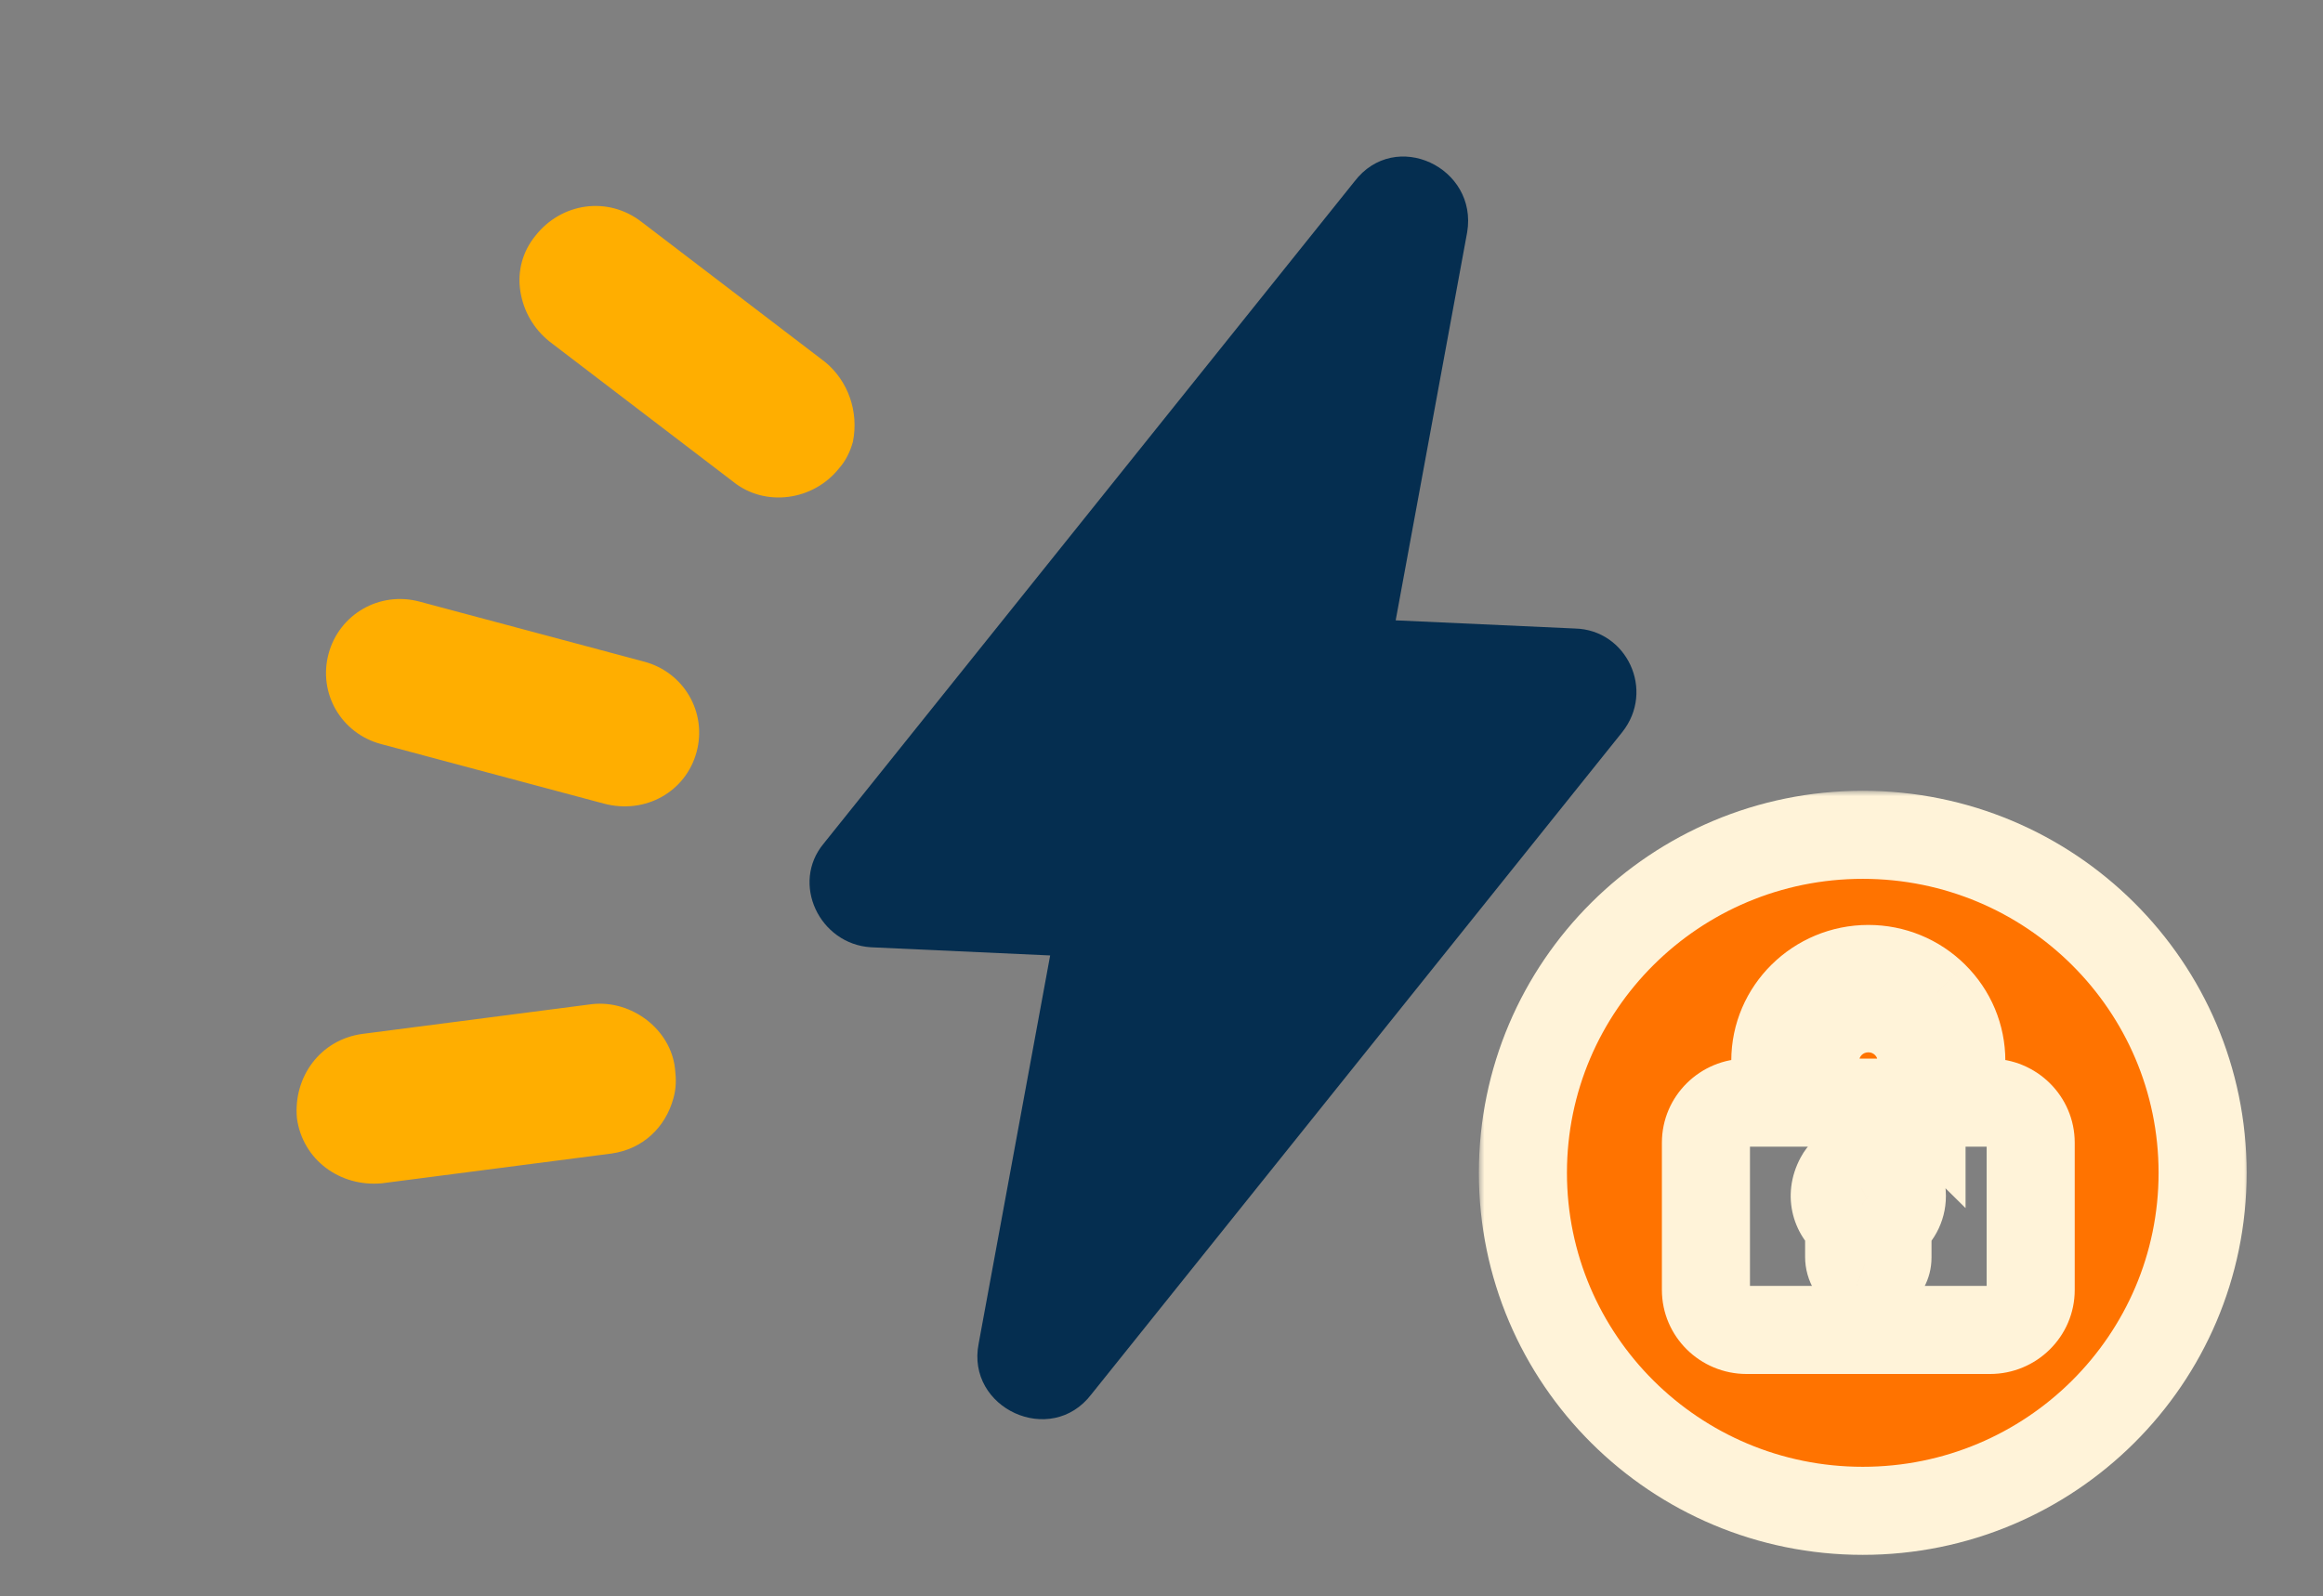 <svg width="211" height="145" viewBox="0 0 211 145" fill="none" xmlns="http://www.w3.org/2000/svg">
<rect x="0" y="0" width="211" height="145" fill="#808080" stroke="none"/>
<path d="M143.057 57.102L126.771 56.359L133.264 21.103C134.253 15.218 126.727 11.635 123.023 16.493L74.816 76.638C71.806 80.257 74.43 85.766 79.101 86.061L95.387 86.804L88.894 122.059C87.719 127.926 95.432 131.527 99.135 126.67L147.342 66.525C150.371 62.721 147.748 57.211 143.057 57.102Z" fill="#052E50"/>
<mask id="path-2-outside-1_1_83" maskUnits="userSpaceOnUse" x="134.327" y="71.844" width="70" height="70" fill="black">
<rect fill="white" x="134.327" y="71.844" width="70" height="70"/>
<path fill-rule="evenodd" clip-rule="evenodd" d="M169.196 137.261C186.244 137.261 200.065 123.512 200.065 106.552C200.065 89.592 186.244 75.844 169.196 75.844C152.148 75.844 138.327 89.592 138.327 106.552C138.327 123.512 152.148 137.261 169.196 137.261ZM178.147 100.179H180.762C182.796 100.179 184.449 101.813 184.449 103.823V117.184C184.449 119.195 182.796 120.828 180.762 120.828H158.639C156.605 120.828 154.951 119.195 154.951 117.184V103.823C154.951 101.813 156.605 100.179 158.639 100.179H161.253V96.38C161.253 91.778 165.044 88.032 169.7 88.032C171.954 88.032 174.076 88.901 175.672 90.477C177.268 92.054 178.147 94.151 178.147 96.38V100.179ZM171.441 114.249V111.123L171.443 111.125C172.231 110.581 172.748 109.681 172.748 108.659C172.748 106.488 170.421 104.852 168.097 106.056C167.669 106.277 167.31 106.626 167.083 107.046C166.199 108.68 166.774 110.305 167.96 111.125V114.213C167.96 114.91 168.353 115.587 169.011 115.839C170.258 116.317 171.441 115.42 171.441 114.249ZM164.869 96.38V100.179H174.532L174.534 100.181V96.382C174.534 95.106 174.03 93.907 173.117 93.005C172.203 92.103 170.99 91.605 169.701 91.605C167.037 91.605 164.869 93.747 164.869 96.38Z"/>
</mask>
<path fill-rule="evenodd" clip-rule="evenodd" d="M169.196 137.261C186.244 137.261 200.065 123.512 200.065 106.552C200.065 89.592 186.244 75.844 169.196 75.844C152.148 75.844 138.327 89.592 138.327 106.552C138.327 123.512 152.148 137.261 169.196 137.261ZM178.147 100.179H180.762C182.796 100.179 184.449 101.813 184.449 103.823V117.184C184.449 119.195 182.796 120.828 180.762 120.828H158.639C156.605 120.828 154.951 119.195 154.951 117.184V103.823C154.951 101.813 156.605 100.179 158.639 100.179H161.253V96.38C161.253 91.778 165.044 88.032 169.7 88.032C171.954 88.032 174.076 88.901 175.672 90.477C177.268 92.054 178.147 94.151 178.147 96.38V100.179ZM171.441 114.249V111.123L171.443 111.125C172.231 110.581 172.748 109.681 172.748 108.659C172.748 106.488 170.421 104.852 168.097 106.056C167.669 106.277 167.31 106.626 167.083 107.046C166.199 108.68 166.774 110.305 167.96 111.125V114.213C167.96 114.91 168.353 115.587 169.011 115.839C170.258 116.317 171.441 115.42 171.441 114.249ZM164.869 96.38V100.179H174.532L174.534 100.181V96.382C174.534 95.106 174.03 93.907 173.117 93.005C172.203 92.103 170.99 91.605 169.701 91.605C167.037 91.605 164.869 93.747 164.869 96.38Z" fill="#FF7300"/>
<path d="M178.147 100.179H174.147V104.179H178.147V100.179ZM161.253 100.179V104.179H165.253V100.179H161.253ZM175.672 90.477L178.484 87.632L178.482 87.63L175.672 90.477ZM171.441 111.123L174.394 108.425L167.441 100.817V111.123H171.441ZM171.443 111.125L168.49 113.823L170.843 116.398L173.714 114.417L171.443 111.125ZM168.097 106.056L169.929 109.612L169.936 109.608L168.097 106.056ZM167.083 107.046L170.601 108.949L170.601 108.949L167.083 107.046ZM167.96 111.125H171.96V109.027L170.234 107.834L167.96 111.125ZM169.011 115.839L170.443 112.104L170.442 112.104L169.011 115.839ZM164.869 100.179H160.869V104.179H164.869V100.179ZM174.532 100.179L177.344 97.334L176.175 96.179H174.532V100.179ZM174.534 100.181L171.722 103.026L178.534 109.757V100.181H174.534ZM173.117 93.005L175.929 90.16L175.927 90.158L173.117 93.005ZM196.065 106.552C196.065 121.283 184.055 133.261 169.196 133.261V141.261C188.434 141.261 204.065 125.741 204.065 106.552H196.065ZM169.196 79.844C184.055 79.844 196.065 91.821 196.065 106.552H204.065C204.065 87.363 188.434 71.844 169.196 71.844V79.844ZM142.327 106.552C142.327 91.821 154.337 79.844 169.196 79.844V71.844C149.958 71.844 134.327 87.363 134.327 106.552H142.327ZM169.196 133.261C154.337 133.261 142.327 121.283 142.327 106.552H134.327C134.327 125.741 149.958 141.261 169.196 141.261V133.261ZM180.762 96.179H178.147V104.179H180.762V96.179ZM188.449 103.823C188.449 99.56 184.961 96.179 180.762 96.179V104.179C180.631 104.179 180.449 104.066 180.449 103.823H188.449ZM188.449 117.184V103.823H180.449V117.184H188.449ZM180.762 124.828C184.96 124.828 188.449 121.448 188.449 117.184H180.449C180.449 116.941 180.631 116.828 180.762 116.828V124.828ZM158.639 124.828H180.762V116.828H158.639V124.828ZM150.951 117.184C150.951 121.448 154.44 124.828 158.639 124.828V116.828C158.769 116.828 158.951 116.941 158.951 117.184H150.951ZM150.951 103.823V117.184H158.951V103.823H150.951ZM158.639 96.179C154.44 96.179 150.951 99.559 150.951 103.823H158.951C158.951 104.066 158.769 104.179 158.639 104.179V96.179ZM161.253 96.179H158.639V104.179H161.253V96.179ZM157.253 96.38V100.179H165.253V96.38H157.253ZM169.7 84.032C162.879 84.032 157.253 89.524 157.253 96.38H165.253C165.253 94.031 167.208 92.032 169.7 92.032V84.032ZM178.482 87.63C176.134 85.311 173.001 84.032 169.7 84.032V92.032C170.908 92.032 172.018 92.49 172.862 93.323L178.482 87.63ZM182.147 96.38C182.147 93.075 180.835 89.956 178.484 87.632L172.86 93.322C173.702 94.153 174.147 95.228 174.147 96.38H182.147ZM182.147 100.179V96.38H174.147V100.179H182.147ZM167.441 111.123V114.249H175.441V111.123H167.441ZM174.395 108.426L174.394 108.425L168.488 113.822L168.49 113.823L174.395 108.426ZM168.748 108.659C168.748 108.288 168.942 107.99 169.172 107.832L173.714 114.417C175.519 113.172 176.748 111.073 176.748 108.659H168.748ZM169.936 109.608C169.94 109.606 169.917 109.619 169.867 109.63C169.816 109.642 169.75 109.65 169.673 109.648C169.514 109.642 169.355 109.594 169.218 109.511C168.96 109.354 168.748 109.044 168.748 108.659H176.748C176.748 103.481 171.237 99.925 166.257 102.505L169.936 109.608ZM170.601 108.949C170.438 109.25 170.204 109.47 169.929 109.612L166.264 102.501C165.135 103.083 164.182 104.002 163.564 105.144L170.601 108.949ZM170.234 107.834C170.403 107.951 170.555 108.143 170.622 108.404C170.655 108.536 170.661 108.666 170.646 108.778C170.631 108.891 170.601 108.949 170.601 108.949L163.564 105.144C161.662 108.661 162.905 112.493 165.685 114.415L170.234 107.834ZM171.96 114.213V111.125H163.96V114.213H171.96ZM170.442 112.104C171.58 112.54 171.96 113.536 171.96 114.213H163.96C163.96 116.284 165.126 118.634 167.579 119.574L170.442 112.104ZM167.441 114.249C167.441 112.619 169.067 111.577 170.443 112.104L167.579 119.574C171.45 121.058 175.441 118.221 175.441 114.249H167.441ZM168.869 100.179V96.38H160.869V100.179H168.869ZM174.532 96.179H164.869V104.179H174.532V96.179ZM177.345 97.335L177.344 97.334L171.721 103.024L171.722 103.026L177.345 97.335ZM170.534 96.382V100.181H178.534V96.382H170.534ZM170.306 95.85C170.465 96.007 170.534 96.185 170.534 96.382H178.534C178.534 94.028 177.595 91.806 175.929 90.16L170.306 95.85ZM169.701 95.605C169.94 95.605 170.144 95.69 170.308 95.852L175.927 90.158C174.263 88.516 172.039 87.605 169.701 87.605V95.605ZM168.869 96.38C168.869 96.001 169.201 95.605 169.701 95.605V87.605C164.872 87.605 160.869 91.494 160.869 96.38H168.869Z" fill="#FFF3D9" mask="url(#path-2-outside-1_1_83)"/>
<path d="M74.968 32.906L58.265 20.154C55.221 17.799 50.99 18.402 48.622 21.431C47.462 22.855 46.977 24.653 47.263 26.463C47.548 28.274 48.473 29.87 49.905 31.024L66.608 43.775C69.472 46.083 73.883 45.528 76.251 42.499C76.807 41.877 77.23 41.026 77.473 40.127C78.02 37.383 77.025 34.612 74.968 32.906Z" fill="#FFAE00"/>
<path d="M53.791 91.226L32.914 93.932C29.092 94.452 26.628 97.841 26.97 101.594C27.493 105.395 30.899 107.847 34.671 107.506L55.549 104.8C58.37 104.398 60.447 102.448 61.175 99.752C61.417 98.853 61.431 98.086 61.312 97.091C60.921 93.517 57.383 90.837 53.791 91.226Z" fill="#FFAE00"/>
<path d="M63.271 68.322C64.242 64.727 62.128 61.078 58.514 60.113L38.098 54.655C34.484 53.689 30.817 55.792 29.846 59.387C28.875 62.982 30.989 66.63 34.603 67.596L54.838 73.005C58.633 74.019 62.3 71.916 63.271 68.322Z" fill="#FFAE00"/>
</svg>
